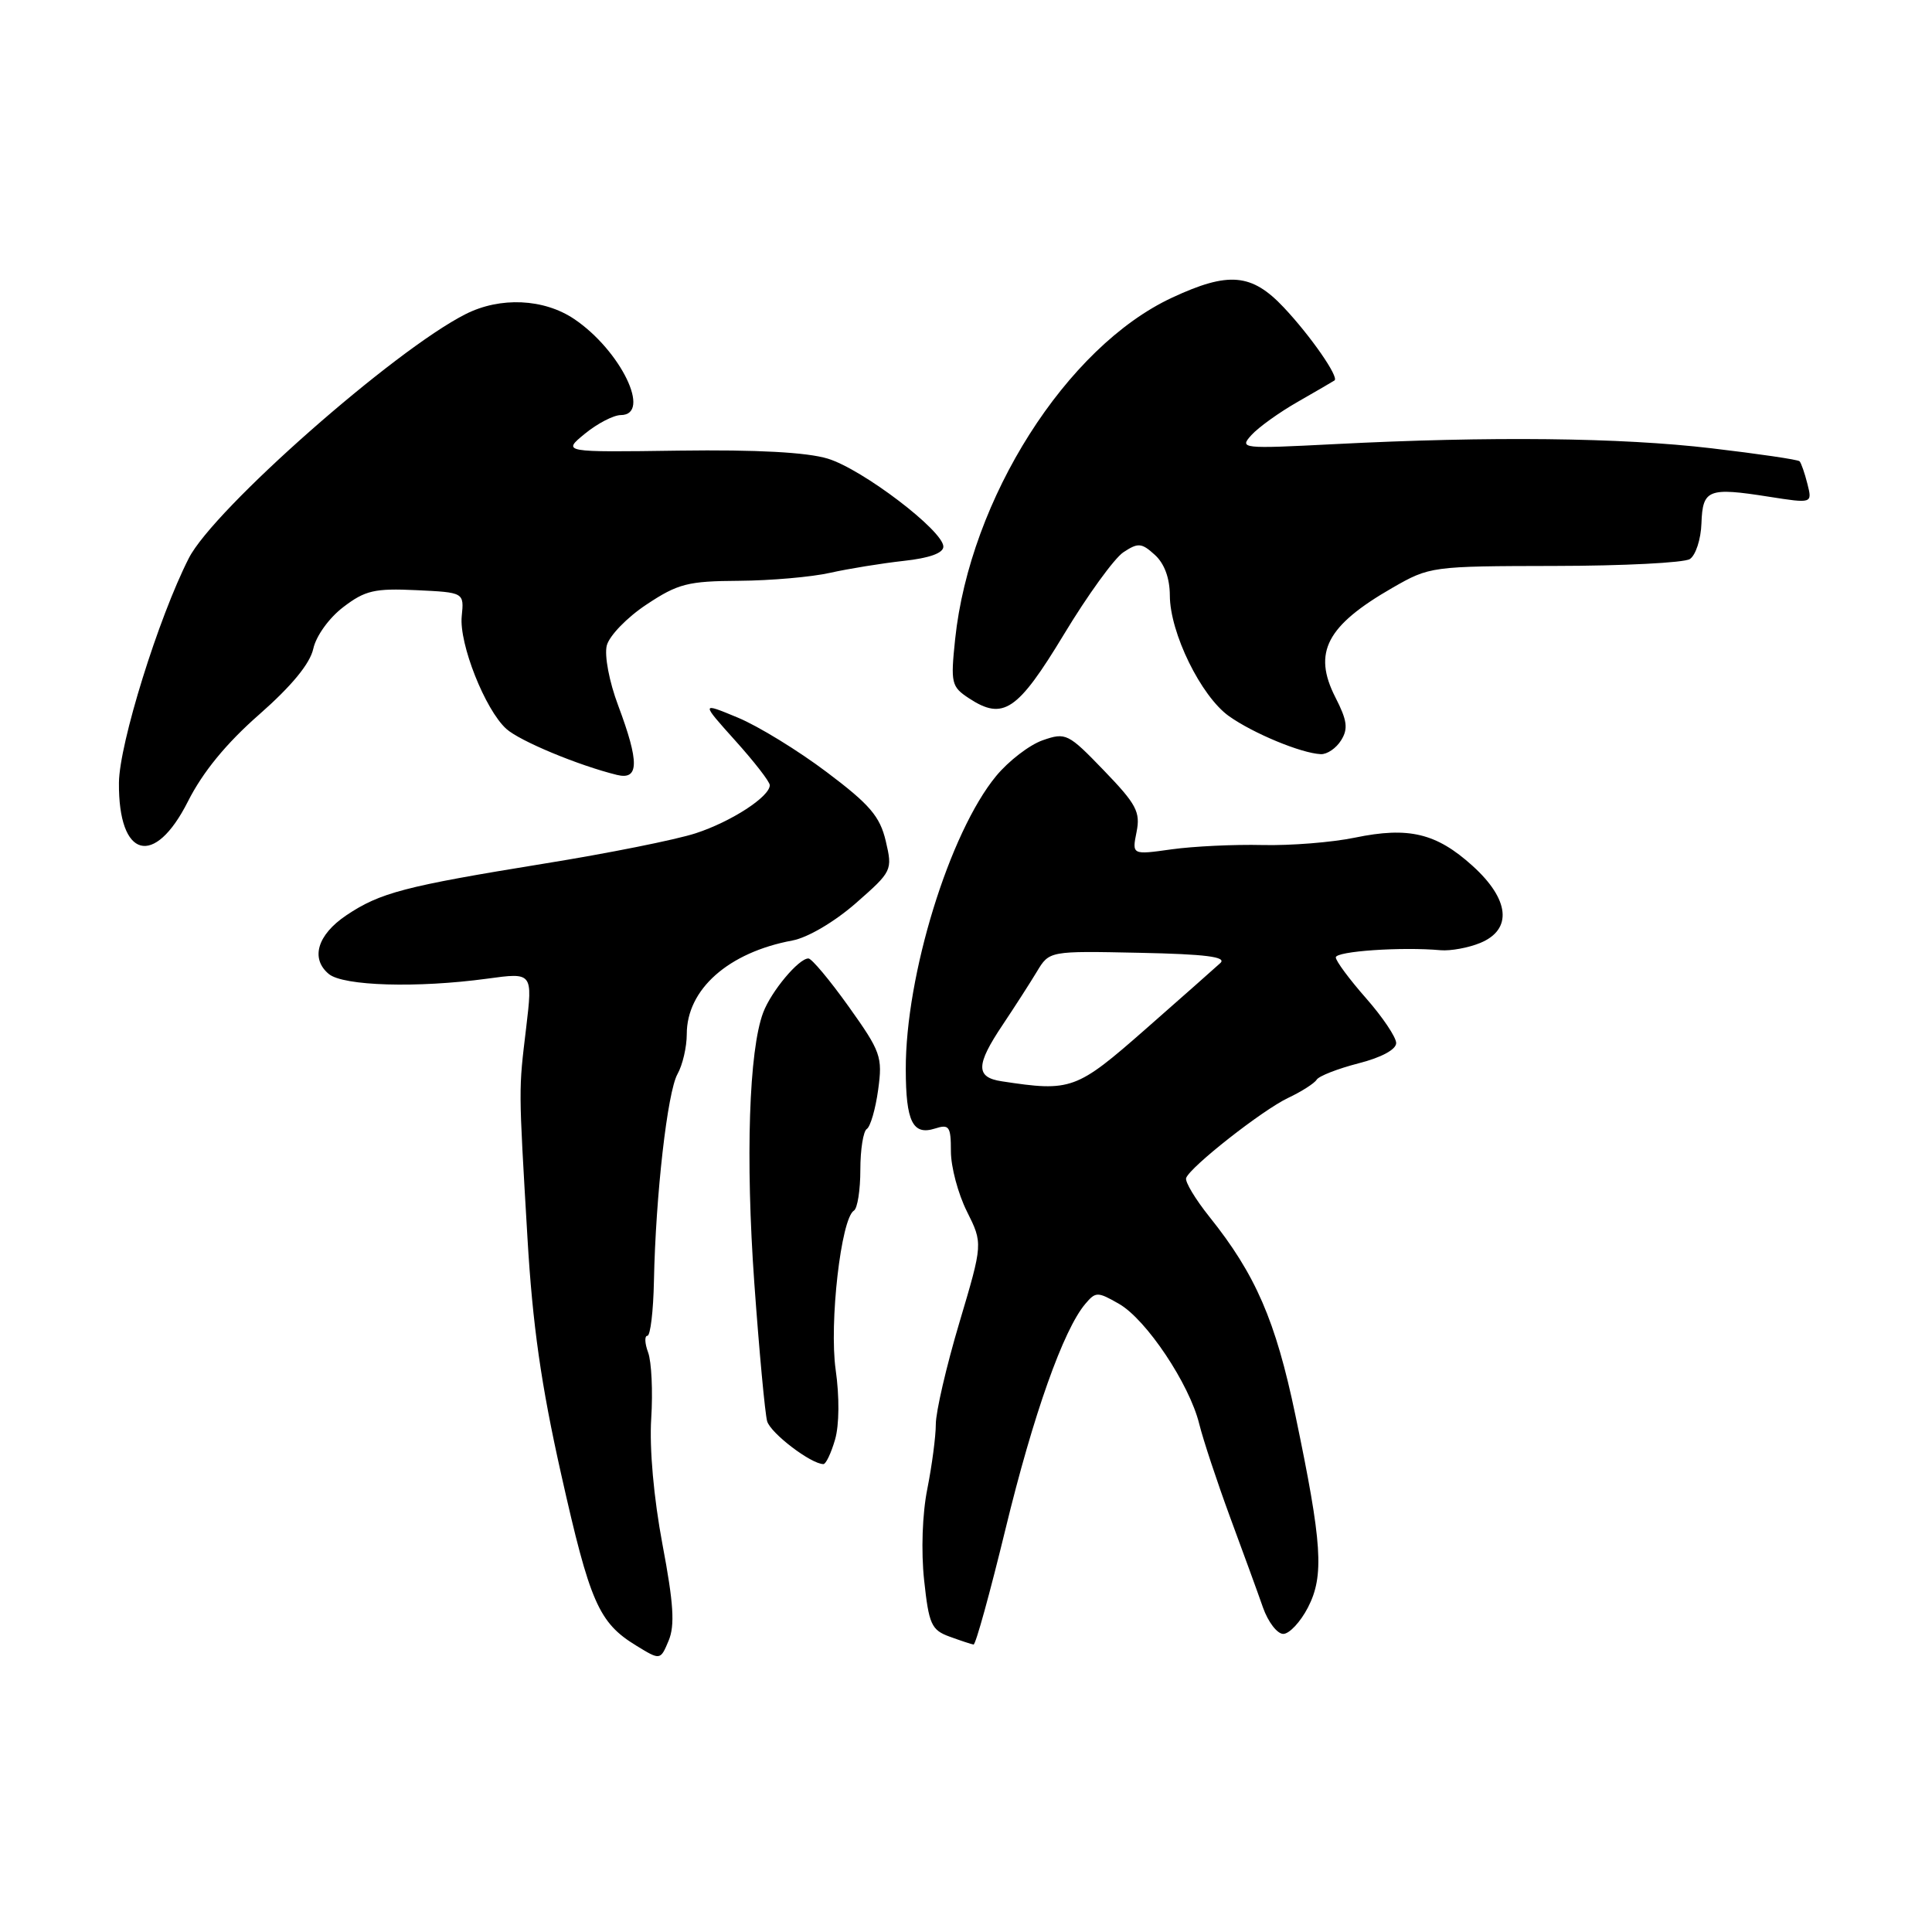 <?xml version="1.0" encoding="UTF-8" standalone="no"?>
<!DOCTYPE svg PUBLIC "-//W3C//DTD SVG 1.1//EN" "http://www.w3.org/Graphics/SVG/1.1/DTD/svg11.dtd" >
<svg xmlns="http://www.w3.org/2000/svg" xmlns:xlink="http://www.w3.org/1999/xlink" version="1.1" viewBox="0 0 256 256">
 <g >
 <path fill="currentColor"
d=" M 87.78 204.64 C 86.62 198.48 86.04 191.93 86.29 187.96 C 86.52 184.37 86.33 180.43 85.88 179.21 C 85.43 178.00 85.39 177.00 85.78 177.00 C 86.18 177.00 86.57 173.74 86.65 169.75 C 86.88 158.32 88.44 144.70 89.77 142.32 C 90.45 141.11 91.00 138.74 91.00 137.03 C 91.00 131.09 96.51 126.20 105.00 124.62 C 107.03 124.24 110.56 122.16 113.40 119.68 C 118.21 115.46 118.28 115.33 117.37 111.45 C 116.60 108.18 115.26 106.61 109.56 102.32 C 105.77 99.46 100.47 96.21 97.77 95.09 C 92.86 93.05 92.86 93.05 97.43 98.14 C 99.94 100.93 102.00 103.58 102.00 104.04 C 102.00 105.56 96.91 108.87 92.19 110.41 C 89.61 111.26 80.53 113.08 72.00 114.45 C 53.64 117.43 50.36 118.28 45.88 121.29 C 42.05 123.87 41.11 127.02 43.57 129.06 C 45.49 130.65 55.28 130.94 64.55 129.68 C 70.59 128.85 70.59 128.85 69.72 136.18 C 68.71 144.63 68.70 143.71 69.89 164.00 C 70.57 175.58 71.70 183.51 74.36 195.36 C 78.17 212.35 79.33 215.01 84.30 218.05 C 87.50 220.01 87.50 220.01 88.60 217.39 C 89.44 215.37 89.26 212.46 87.78 204.64 Z  M 133.24 202.58 C 136.91 187.47 140.90 176.20 143.81 172.77 C 145.19 171.14 145.43 171.14 148.28 172.77 C 151.90 174.85 157.59 183.37 158.90 188.66 C 159.42 190.77 161.26 196.32 162.98 201.00 C 164.71 205.68 166.68 211.07 167.35 213.00 C 168.03 214.93 169.24 216.50 170.04 216.50 C 170.84 216.50 172.31 214.93 173.31 213.00 C 175.48 208.78 175.21 204.57 171.64 187.49 C 169.03 174.99 166.37 168.87 160.26 161.24 C 158.38 158.89 156.99 156.57 157.17 156.09 C 157.73 154.59 167.25 147.11 170.68 145.48 C 172.46 144.64 174.16 143.55 174.46 143.07 C 174.76 142.58 177.25 141.61 180.00 140.90 C 183.03 140.13 185.00 139.07 185.00 138.21 C 185.00 137.44 183.20 134.76 181.00 132.26 C 178.80 129.76 177.00 127.33 177.00 126.86 C 177.00 126.04 185.76 125.44 190.90 125.91 C 192.21 126.02 194.58 125.59 196.15 124.94 C 200.44 123.16 200.04 119.17 195.11 114.72 C 190.32 110.39 186.65 109.52 179.54 110.99 C 176.51 111.62 170.99 112.06 167.27 111.97 C 163.55 111.88 158.14 112.14 155.25 112.54 C 149.99 113.28 149.99 113.28 150.60 110.24 C 151.13 107.59 150.58 106.56 146.28 102.10 C 141.54 97.18 141.23 97.02 138.16 98.09 C 136.41 98.70 133.63 100.84 131.99 102.83 C 125.81 110.33 119.98 129.25 120.02 141.71 C 120.03 148.62 120.95 150.47 123.88 149.54 C 125.78 148.93 126.00 149.25 126.00 152.57 C 126.00 154.61 126.95 158.19 128.12 160.52 C 130.24 164.77 130.24 164.77 127.12 175.26 C 125.40 181.03 124.00 187.08 124.00 188.71 C 124.00 190.33 123.49 194.18 122.88 197.26 C 122.21 200.56 122.04 205.54 122.45 209.37 C 123.08 215.24 123.41 215.98 125.82 216.86 C 127.30 217.40 128.72 217.87 129.00 217.91 C 129.28 217.95 131.18 211.05 133.24 202.58 Z  M 110.65 190.75 C 111.21 188.82 111.24 185.06 110.73 181.50 C 109.86 175.33 111.44 161.46 113.15 160.41 C 113.62 160.12 114.00 157.69 114.00 155.00 C 114.00 152.31 114.39 149.88 114.86 149.59 C 115.33 149.29 116.01 146.96 116.36 144.40 C 116.96 140.03 116.72 139.36 112.45 133.37 C 109.95 129.87 107.55 127.00 107.12 127.00 C 105.83 127.00 102.20 131.34 101.13 134.16 C 99.24 139.15 98.77 153.48 99.95 170.00 C 100.60 179.07 101.37 187.32 101.65 188.32 C 102.11 189.91 107.46 193.99 109.11 194.00 C 109.44 194.00 110.13 192.54 110.65 190.75 Z  M 24.90 106.20 C 26.86 102.31 29.98 98.50 34.34 94.68 C 38.64 90.90 41.07 87.95 41.51 85.97 C 41.88 84.27 43.60 81.88 45.49 80.44 C 48.38 78.23 49.65 77.94 55.16 78.20 C 61.50 78.50 61.50 78.50 61.18 81.66 C 60.82 85.30 64.28 94.04 67.09 96.58 C 68.87 98.19 76.63 101.42 81.75 102.68 C 84.69 103.40 84.73 101.01 81.91 93.48 C 80.72 90.32 80.07 86.86 80.40 85.54 C 80.73 84.25 83.08 81.81 85.67 80.10 C 89.84 77.33 91.16 77.00 97.92 76.96 C 102.09 76.93 107.53 76.46 110.00 75.90 C 112.47 75.35 116.86 74.64 119.75 74.32 C 123.15 73.95 125.00 73.29 125.00 72.43 C 125.00 70.33 114.28 62.17 109.68 60.77 C 106.91 59.93 100.26 59.57 90.00 59.71 C 74.50 59.93 74.50 59.93 77.50 57.47 C 79.15 56.12 81.29 55.01 82.25 55.00 C 86.40 54.99 82.25 46.43 76.08 42.27 C 72.06 39.57 66.29 39.30 61.70 41.62 C 52.23 46.40 28.33 67.47 25.02 73.96 C 21.00 81.85 15.80 98.55 15.76 103.73 C 15.68 113.73 20.45 115.02 24.90 106.20 Z  M 177.70 98.10 C 178.66 96.57 178.52 95.47 176.94 92.39 C 173.92 86.46 175.77 82.91 184.50 77.89 C 189.45 75.05 189.67 75.02 206.00 74.99 C 215.07 74.98 223.13 74.57 223.91 74.08 C 224.68 73.59 225.38 71.46 225.45 69.35 C 225.61 64.84 226.33 64.55 234.40 65.82 C 240.15 66.72 240.15 66.72 239.49 64.11 C 239.13 62.68 238.66 61.33 238.45 61.12 C 238.24 60.90 232.98 60.13 226.78 59.40 C 214.76 57.98 197.46 57.79 176.82 58.85 C 164.51 59.48 164.19 59.45 165.82 57.65 C 166.74 56.63 169.52 54.63 172.00 53.22 C 174.47 51.80 176.65 50.54 176.83 50.41 C 177.45 49.97 173.66 44.51 170.12 40.75 C 165.86 36.22 162.80 35.95 155.31 39.44 C 141.31 45.95 128.52 66.10 126.56 84.70 C 125.95 90.54 126.06 90.99 128.40 92.53 C 132.93 95.50 134.83 94.22 140.97 84.07 C 144.10 78.88 147.65 73.98 148.85 73.18 C 150.80 71.89 151.26 71.92 153.02 73.52 C 154.29 74.67 155.00 76.60 155.01 78.90 C 155.02 83.86 159.14 92.25 162.84 94.89 C 166.05 97.17 172.41 99.81 175.01 99.93 C 175.84 99.97 177.05 99.15 177.70 98.10 Z  M 132.75 143.28 C 129.26 142.76 129.28 141.13 132.87 135.78 C 134.44 133.43 136.48 130.26 137.39 128.75 C 139.04 126.00 139.04 126.00 150.97 126.25 C 159.76 126.43 162.59 126.79 161.70 127.61 C 161.04 128.22 156.59 132.15 151.80 136.36 C 142.61 144.43 141.94 144.68 132.75 143.28 Z "/>
</g>
</svg>